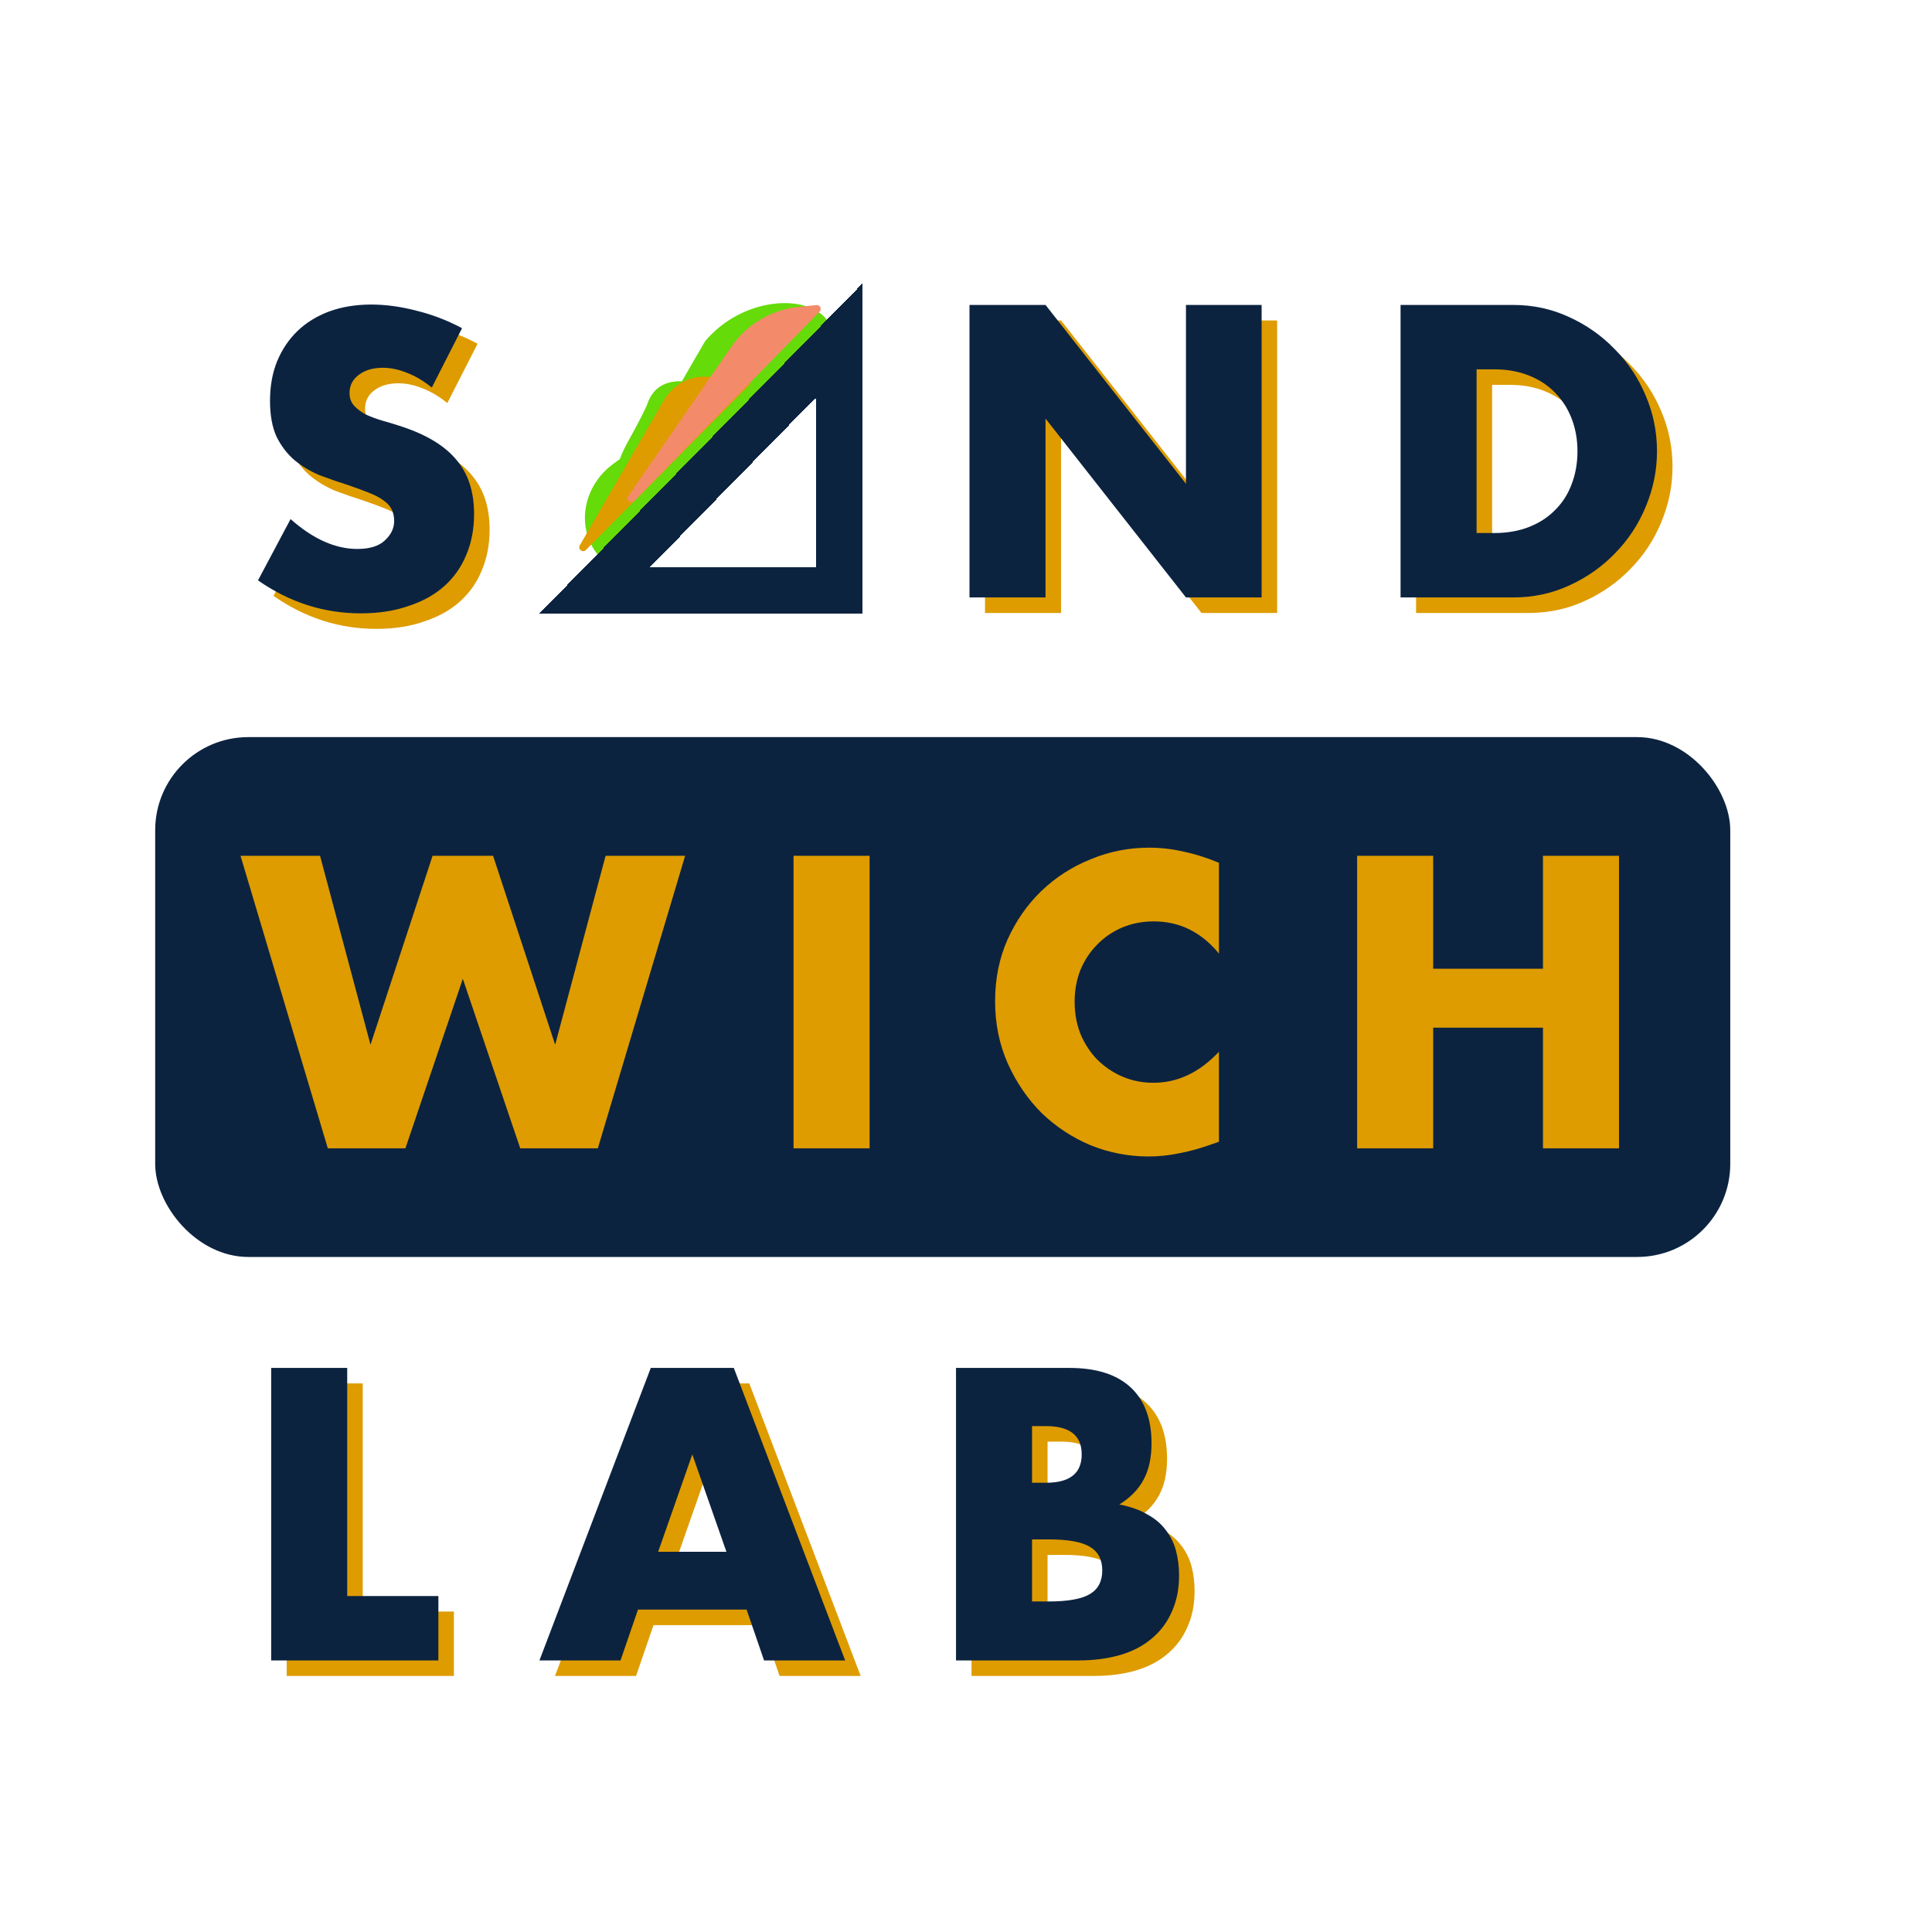 <svg width="249" height="249" viewBox="0 0 249 249" fill="none" xmlns="http://www.w3.org/2000/svg">
<rect x="20" y="95" width="203" height="67" rx="12" fill="#0C2340"/>
<path d="M57.65 51.95C56.583 51.083 55.517 50.45 54.45 50.05C53.383 49.617 52.35 49.4 51.35 49.4C50.083 49.4 49.05 49.7 48.25 50.3C47.45 50.9 47.05 51.683 47.05 52.65C47.05 53.317 47.25 53.867 47.65 54.3C48.05 54.733 48.567 55.117 49.2 55.45C49.867 55.75 50.6 56.017 51.4 56.25C52.233 56.483 53.05 56.733 53.85 57C57.05 58.067 59.383 59.5 60.85 61.3C62.35 63.067 63.1 65.383 63.1 68.25C63.1 70.183 62.767 71.933 62.1 73.5C61.467 75.067 60.517 76.417 59.25 77.55C58.017 78.65 56.483 79.5 54.65 80.1C52.85 80.733 50.8 81.05 48.5 81.05C43.733 81.05 39.317 79.633 35.25 76.8L39.45 68.9C40.917 70.2 42.367 71.167 43.8 71.8C45.233 72.433 46.65 72.75 48.05 72.75C49.65 72.75 50.833 72.383 51.6 71.65C52.4 70.917 52.8 70.083 52.8 69.15C52.8 68.583 52.7 68.1 52.5 67.7C52.3 67.267 51.967 66.883 51.5 66.55C51.033 66.183 50.417 65.85 49.65 65.55C48.917 65.25 48.017 64.917 46.95 64.55C45.683 64.15 44.433 63.717 43.2 63.25C42 62.75 40.917 62.1 39.95 61.3C39.017 60.5 38.25 59.5 37.65 58.3C37.083 57.067 36.8 55.517 36.8 53.65C36.8 51.783 37.1 50.1 37.7 48.6C38.333 47.067 39.2 45.767 40.3 44.7C41.433 43.6 42.8 42.75 44.4 42.15C46.033 41.55 47.85 41.25 49.85 41.25C51.717 41.25 53.667 41.517 55.7 42.05C57.733 42.55 59.683 43.3 61.55 44.3L57.65 51.95Z" fill="#DE9C00"/>
<path d="M126.95 79V41.3H136.75L154.85 64.35V41.3H164.6V79H154.85L136.75 55.95V79H126.95ZM192.307 70.7H194.557C196.257 70.7 197.773 70.433 199.107 69.9C200.44 69.367 201.557 68.633 202.457 67.7C203.39 66.767 204.09 65.667 204.557 64.4C205.057 63.1 205.307 61.683 205.307 60.15C205.307 58.65 205.057 57.25 204.557 55.95C204.057 54.65 203.34 53.533 202.407 52.6C201.507 51.667 200.39 50.933 199.057 50.4C197.723 49.867 196.223 49.6 194.557 49.6H192.307V70.7ZM182.507 41.3H197.007C199.573 41.3 201.973 41.817 204.207 42.85C206.473 43.883 208.44 45.267 210.107 47C211.807 48.7 213.14 50.7 214.107 53C215.073 55.267 215.557 57.65 215.557 60.15C215.557 62.617 215.073 65 214.107 67.3C213.173 69.567 211.857 71.567 210.157 73.3C208.49 75.033 206.523 76.417 204.257 77.45C202.023 78.483 199.607 79 197.007 79H182.507V41.3Z" fill="#DE9C00"/>
<path d="M46.75 178.3V207.7H58.5V216H36.95V178.3H46.75ZM95.624 202L91.224 189.45L86.824 202H95.624ZM98.224 209.45H84.224L81.974 216H71.524L85.874 178.3H96.574L110.924 216H100.474L98.224 209.45ZM135.012 208.4H137.162C139.628 208.4 141.395 208.083 142.462 207.45C143.528 206.817 144.062 205.8 144.062 204.4C144.062 203 143.528 201.983 142.462 201.35C141.395 200.717 139.628 200.4 137.162 200.4H135.012V208.4ZM135.012 193.1H136.812C139.878 193.1 141.412 191.883 141.412 189.45C141.412 187.017 139.878 185.8 136.812 185.8H135.012V193.1ZM125.212 178.3H139.812C143.278 178.3 145.912 179.133 147.712 180.8C149.512 182.467 150.412 184.867 150.412 188C150.412 189.9 150.062 191.483 149.362 192.75C148.695 193.983 147.662 195.033 146.262 195.9C147.662 196.167 148.845 196.583 149.812 197.15C150.812 197.683 151.612 198.35 152.212 199.15C152.845 199.95 153.295 200.85 153.562 201.85C153.828 202.85 153.962 203.917 153.962 205.05C153.962 206.817 153.645 208.383 153.012 209.75C152.412 211.117 151.545 212.267 150.412 213.2C149.312 214.133 147.962 214.833 146.362 215.3C144.762 215.767 142.962 216 140.962 216H125.212V178.3Z" fill="#DE9C00"/>
<path d="M124.95 77V39.3H134.75L152.85 62.35V39.3H162.6V77H152.85L134.75 53.95V77H124.95ZM190.307 68.7H192.557C194.257 68.7 195.773 68.433 197.107 67.9C198.44 67.367 199.557 66.633 200.457 65.7C201.39 64.767 202.09 63.667 202.557 62.4C203.057 61.1 203.307 59.683 203.307 58.15C203.307 56.65 203.057 55.25 202.557 53.95C202.057 52.65 201.34 51.533 200.407 50.6C199.507 49.667 198.39 48.933 197.057 48.4C195.723 47.867 194.223 47.6 192.557 47.6H190.307V68.7ZM180.507 39.3H195.007C197.573 39.3 199.973 39.817 202.207 40.85C204.473 41.883 206.44 43.267 208.107 45C209.807 46.7 211.14 48.7 212.107 51C213.073 53.267 213.557 55.65 213.557 58.15C213.557 60.617 213.073 63 212.107 65.3C211.173 67.567 209.857 69.567 208.157 71.3C206.49 73.033 204.523 74.417 202.257 75.45C200.023 76.483 197.607 77 195.007 77H180.507V39.3Z" fill="#0C2340"/>
<path d="M55.65 49.95C54.583 49.083 53.517 48.45 52.45 48.05C51.383 47.617 50.35 47.4 49.35 47.4C48.083 47.4 47.05 47.7 46.25 48.3C45.45 48.9 45.05 49.683 45.05 50.65C45.05 51.317 45.25 51.867 45.65 52.3C46.05 52.733 46.567 53.117 47.2 53.45C47.867 53.75 48.6 54.017 49.4 54.25C50.233 54.483 51.05 54.733 51.85 55C55.05 56.067 57.383 57.5 58.85 59.3C60.35 61.067 61.1 63.383 61.1 66.25C61.1 68.183 60.767 69.933 60.1 71.5C59.467 73.067 58.517 74.417 57.25 75.55C56.017 76.65 54.483 77.5 52.65 78.1C50.85 78.733 48.8 79.05 46.5 79.05C41.733 79.05 37.317 77.633 33.25 74.8L37.45 66.9C38.917 68.2 40.367 69.167 41.8 69.8C43.233 70.433 44.65 70.75 46.05 70.75C47.65 70.75 48.833 70.383 49.6 69.65C50.4 68.917 50.8 68.083 50.8 67.15C50.8 66.583 50.7 66.1 50.5 65.7C50.3 65.267 49.967 64.883 49.5 64.55C49.033 64.183 48.417 63.85 47.65 63.55C46.917 63.25 46.017 62.917 44.95 62.55C43.683 62.15 42.433 61.717 41.2 61.25C40 60.75 38.917 60.1 37.95 59.3C37.017 58.5 36.25 57.5 35.65 56.3C35.083 55.067 34.8 53.517 34.8 51.65C34.8 49.783 35.1 48.1 35.7 46.6C36.333 45.067 37.2 43.767 38.3 42.7C39.433 41.6 40.8 40.75 42.4 40.15C44.033 39.55 45.85 39.25 47.85 39.25C49.717 39.25 51.667 39.517 53.7 40.05C55.733 40.55 57.683 41.3 59.55 42.3L55.65 49.95Z" fill="#0C2340"/>
<path d="M41.25 110.3L47.75 134.65L55.75 110.3H63.55L71.55 134.65L78.05 110.3H88.3L77.05 148H67.05L59.65 126.15L52.25 148H42.25L31 110.3H41.25ZM112.074 110.3V148H102.274V110.3H112.074ZM157.1 122.9C154.833 120.133 152.033 118.75 148.7 118.75C147.233 118.75 145.867 119.017 144.6 119.55C143.367 120.083 142.3 120.817 141.4 121.75C140.5 122.65 139.783 123.733 139.25 125C138.75 126.267 138.5 127.633 138.5 129.1C138.5 130.6 138.75 131.983 139.25 133.25C139.783 134.517 140.5 135.617 141.4 136.55C142.333 137.483 143.417 138.217 144.65 138.75C145.883 139.283 147.217 139.55 148.65 139.55C151.783 139.55 154.6 138.217 157.1 135.55V147.15L156.1 147.5C154.6 148.033 153.2 148.417 151.9 148.65C150.6 148.917 149.317 149.05 148.05 149.05C145.45 149.05 142.95 148.567 140.55 147.6C138.183 146.6 136.083 145.217 134.25 143.45C132.45 141.65 131 139.533 129.9 137.1C128.8 134.633 128.25 131.95 128.25 129.05C128.25 126.15 128.783 123.5 129.85 121.1C130.95 118.667 132.4 116.583 134.2 114.85C136.033 113.083 138.15 111.717 140.55 110.75C142.95 109.75 145.467 109.25 148.1 109.25C149.6 109.25 151.067 109.417 152.5 109.75C153.967 110.05 155.5 110.533 157.1 111.2V122.9ZM184.711 124.85H198.861V110.3H208.661V148H198.861V132.45H184.711V148H174.911V110.3H184.711V124.85Z" fill="#DE9C00"/>
<path d="M44.75 176.3V205.7H56.5V214H34.95V176.3H44.75ZM93.624 200L89.224 187.45L84.824 200H93.624ZM96.224 207.45H82.224L79.974 214H69.524L83.874 176.3H94.574L108.924 214H98.474L96.224 207.45ZM133.012 206.4H135.162C137.628 206.4 139.395 206.083 140.462 205.45C141.528 204.817 142.062 203.8 142.062 202.4C142.062 201 141.528 199.983 140.462 199.35C139.395 198.717 137.628 198.4 135.162 198.4H133.012V206.4ZM133.012 191.1H134.812C137.878 191.1 139.412 189.883 139.412 187.45C139.412 185.017 137.878 183.8 134.812 183.8H133.012V191.1ZM123.212 176.3H137.812C141.278 176.3 143.912 177.133 145.712 178.8C147.512 180.467 148.412 182.867 148.412 186C148.412 187.9 148.062 189.483 147.362 190.75C146.695 191.983 145.662 193.033 144.262 193.9C145.662 194.167 146.845 194.583 147.812 195.15C148.812 195.683 149.612 196.35 150.212 197.15C150.845 197.95 151.295 198.85 151.562 199.85C151.828 200.85 151.962 201.917 151.962 203.05C151.962 204.817 151.645 206.383 151.012 207.75C150.412 209.117 149.545 210.267 148.412 211.2C147.312 212.133 145.962 212.833 144.362 213.3C142.762 213.767 140.962 214 138.962 214H123.212V176.3Z" fill="#0C2340"/>
<path d="M94.631 52.504C96.93 55.597 95.401 57.1 91.5 60C87.599 62.9 82.805 66.099 80.505 63.006C78.205 59.912 80.822 57.839 83.403 52.154C84.994 46.951 92.331 49.41 94.631 52.504Z" fill="#65DB09"/>
<path d="M89.5 57.5C92.098 60.994 88.273 64.195 84.5 67C80.727 69.805 79.444 74.734 76.847 71.24C74.249 67.746 75.202 62.64 78.976 59.834C82.749 57.029 86.903 54.006 89.5 57.5Z" fill="#65DB09"/>
<path d="M106.589 41.25C102.969 45.782 102.345 48.783 96 53.5C89.655 58.217 87.395 65.181 84.797 61.687C82.2 58.193 87.09 50.516 90.879 43.972C95.635 38.303 103.991 37.756 106.589 41.25Z" fill="#65DB09"/>
<path d="M85.594 51.529C86.719 49.587 88.834 48.436 91.075 48.544L96.23 48.794C96.662 48.815 96.865 49.338 96.561 49.645L75.514 70.885C75.101 71.302 74.432 70.79 74.726 70.282L85.594 51.529Z" fill="#DE9C00"/>
<path d="M94.27 44.673C96.267 41.78 99.433 39.908 102.931 39.551L105.225 39.318C105.69 39.271 105.96 39.831 105.633 40.165L81.741 64.573C81.312 65.01 80.624 64.443 80.972 63.939L94.27 44.673Z" fill="#F38B6A"/>
<g filter="url(#filter0_d_476_181)">
<path d="M107.182 74.09H75.627L107.182 41.862V74.09Z" stroke="#0C2340" stroke-width="6" shape-rendering="crispEdges"/>
</g>
<defs>
<filter id="filter0_d_476_181" x="70.555" y="36.683" width="40.628" height="42.407" filterUnits="userSpaceOnUse" color-interpolation-filters="sRGB">
<feFlood flood-opacity="0" result="BackgroundImageFix"/>
<feColorMatrix in="SourceAlpha" type="matrix" values="0 0 0 0 0 0 0 0 0 0 0 0 0 0 0 0 0 0 127 0" result="hardAlpha"/>
<feOffset dx="1" dy="2"/>
<feComposite in2="hardAlpha" operator="out"/>
<feColorMatrix type="matrix" values="0 0 0 0 0.871 0 0 0 0 0.612 0 0 0 0 0 0 0 0 1 0"/>
<feBlend mode="normal" in2="BackgroundImageFix" result="effect1_dropShadow_476_181"/>
<feBlend mode="normal" in="SourceGraphic" in2="effect1_dropShadow_476_181" result="shape"/>
</filter>
</defs>
</svg>
